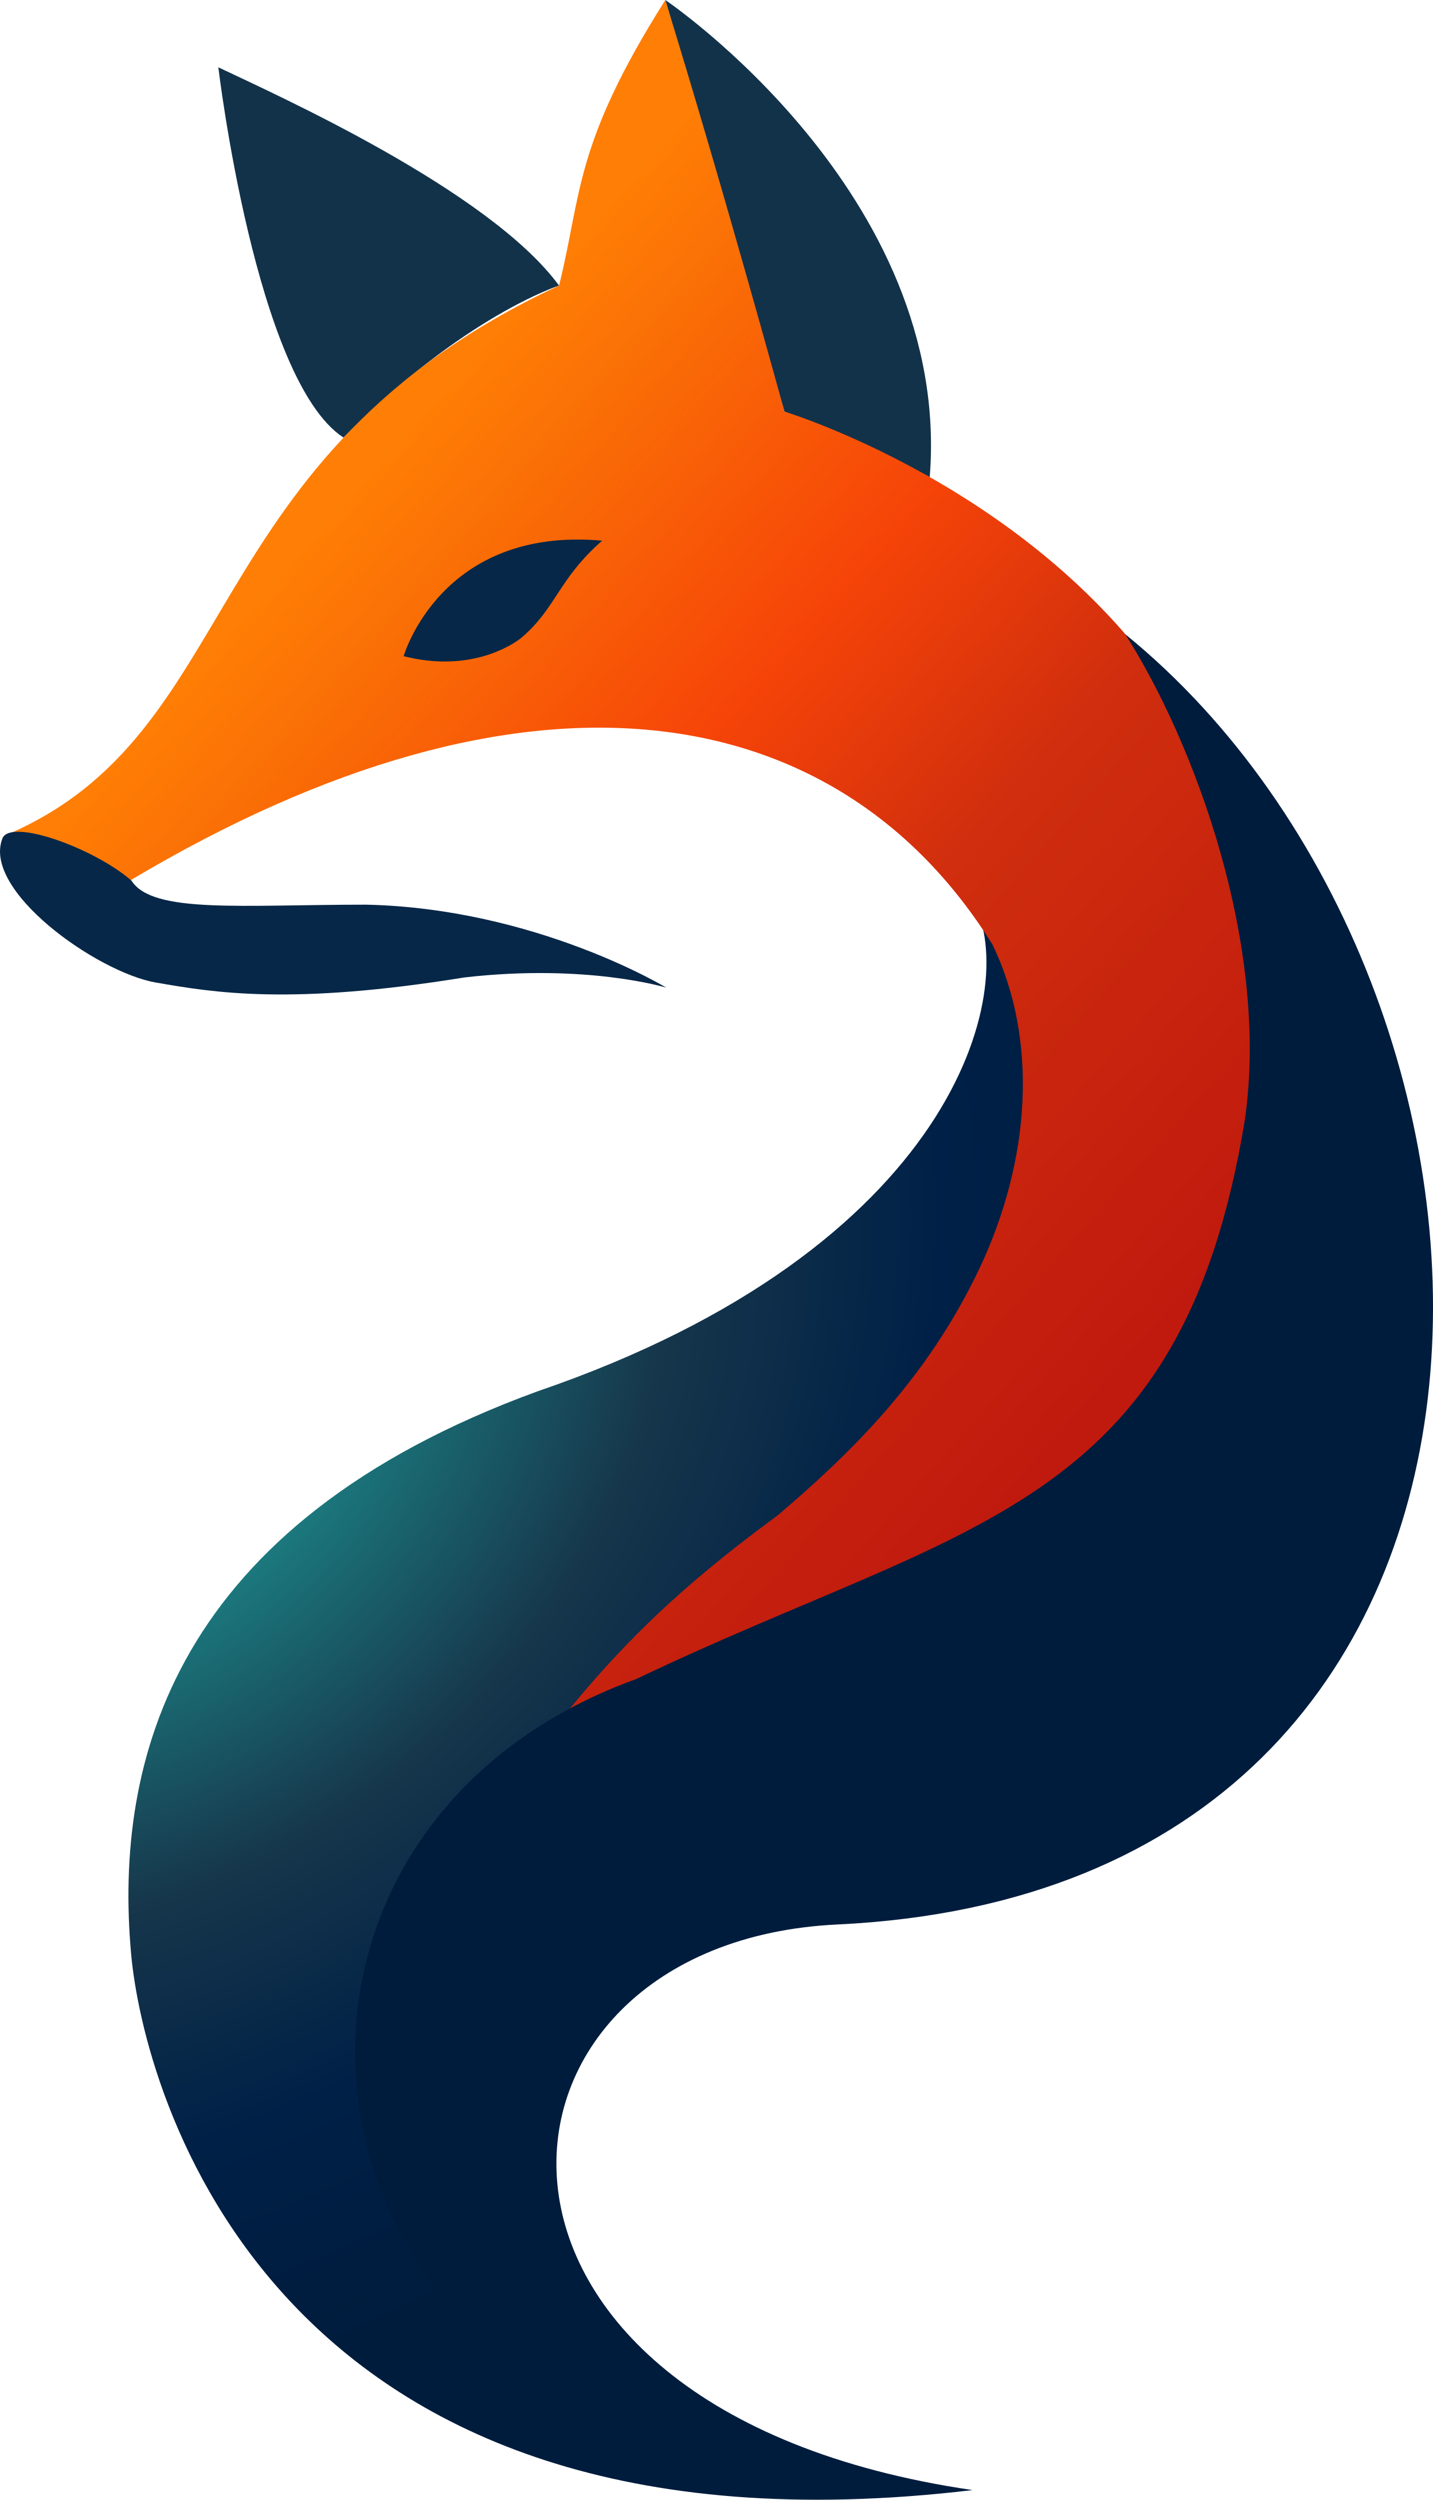 <svg xmlns:inkscape="http://www.inkscape.org/namespaces/inkscape" xmlns:sodipodi="http://sodipodi.sourceforge.net/DTD/sodipodi-0.dtd" xmlns:xlink="http://www.w3.org/1999/xlink" xmlns="http://www.w3.org/2000/svg" xmlns:svg="http://www.w3.org/2000/svg" version="1.1" id="svg1" sodipodi:docname="Logo_color_full.svg" inkscape:version="1.4 (86a8ad7, 2024-10-11)" viewBox="371.31 289.21 274.71 479.04">
  <defs id="defs1">
    <linearGradient id="linearGradient10" inkscape:collect="always">
      <stop style="stop-color:#ff7e05;stop-opacity:1;" offset="0" id="stop10"/>
      <stop style="stop-color:#fa7006;stop-opacity:1;" offset="0.101" id="stop17"/>
      <stop style="stop-color:#f64408;stop-opacity:1;" offset="0.367" id="stop16"/>
      <stop style="stop-color:#d02e0e;stop-opacity:1;" offset="0.596" id="stop14"/>
      <stop style="stop-color:#c01a0e;stop-opacity:1;" offset="1" id="stop11"/>
    </linearGradient>
    <linearGradient id="linearGradient7" inkscape:collect="always">
      <stop style="stop-color:#20b6ac;stop-opacity:1;" offset="0" id="stop7"/>
      <stop style="stop-color:#16364b;stop-opacity:1;" offset="0.44" id="stop15"/>
      <stop style="stop-color:#002047;stop-opacity:1;" offset="0.652" id="stop18"/>
      <stop style="stop-color:#001c3d;stop-opacity:1;" offset="0.864" id="stop8"/>
    </linearGradient>
    <linearGradient inkscape:collect="always" xlink:href="#linearGradient10" id="linearGradient11" x1="457.257" y1="362.707" x2="624.103" y2="510.944" gradientUnits="userSpaceOnUse"/>
    <radialGradient inkscape:collect="always" xlink:href="#linearGradient7" id="radialGradient16" cx="397.393" cy="576.444" fx="397.393" fy="576.444" r="87.577" gradientTransform="matrix(1.477,1.914,-2.427,1.873,1201.723,-1284.211)" gradientUnits="userSpaceOnUse"/>
  </defs>
  <sodipodi:namedview id="namedview1" pagecolor="#ffffff" bordercolor="#000000" borderopacity="0.25" inkscape:showpageshadow="2" inkscape:pageopacity="0.0" inkscape:pagecheckerboard="0" inkscape:deskcolor="#d1d1d1" inkscape:zoom="0.51099513" inkscape:cx="345.40446" inkscape:cy="409.98433" inkscape:window-width="1280" inkscape:window-height="658" inkscape:window-x="-6" inkscape:window-y="-6" inkscape:window-maximized="1" inkscape:current-layer="svg1"/>
  <g inkscape:groupmode="layer" id="layer1" inkscape:label="sketch" style="display:inline;opacity:1">
    <path style="fill:url(#radialGradient16);fill-opacity:1;stroke:none;stroke-width:0.413;stroke-linecap:round;stroke-linejoin:round;stroke-dasharray:none;stroke-opacity:1" d="m 557.996,462.2 c 8.806,16.879 -3.692,66.281 -83.62,93.634 -70.005,25.525 -81.226,70.93 -77.937,107.76 2.308,25.842 26.447,118.865 161.291,102.811 -73.386,-3.18 -99.453,-69.674 -95.453,-97.953 6.238,-44.424 44.078,-66.664 76.502,-98.604 31.905,-23.983 43.688,-72.908 19.217,-107.648 z" id="path4" sodipodi:nodetypes="ccscccc"/>
    <path style="fill:#12324a;fill-opacity:1;stroke:none;stroke-width:3.313;stroke-linecap:round;stroke-linejoin:round;stroke-dasharray:none;stroke-opacity:1" d="m 413.164,302.107 c 0,0 7.128,59.965 23.99,70.956 22.977,-23.255 41.324,-29.126 41.324,-29.126 C 465.024,325.59 423.928,307.244 413.164,302.107 Z" id="path6" sodipodi:nodetypes="cccc" inkscape:label="ear 1"/>
    <path style="fill:#12324a;fill-opacity:1;stroke:none;stroke-width:3.313;stroke-linecap:round;stroke-linejoin:round;stroke-dasharray:none;stroke-opacity:1" d="m 498.854,289.211 c 0,0 55.026,37.106 50.688,91.444 -7.071,-3.93 -27.856,-12.568 -27.856,-12.568 z" id="path2" sodipodi:nodetypes="cccc" inkscape:label="ear 2"/>
    <path style="fill:url(#linearGradient11);fill-opacity:1;stroke:none;stroke-width:3.313;stroke-linecap:round;stroke-linejoin:round;stroke-dasharray:none;stroke-opacity:1" d="m 498.854,289.211 c 11.742,38.161 22.832,78.876 22.832,78.876 0,0 86.169,26.036 90.376,103.833 3.297,60.985 -2.942,98.048 -81.268,126.364 -6.816,5.195 -26.34,8.705 -55.477,24.919 13.534,-17.472 25.329,-29.095 45.038,-43.565 13.838,-11.762 28.531,-25.967 38.603,-47.101 10.072,-21.133 11.371,-44.351 2.573,-62.377 -29.638,-47.52 -88.923,-57.73 -165.245,-12.231 -17.091,-11.482 -24.042,-8.592 -24.042,-8.592 46.478,-19.57 35.783,-72.622 106.234,-105.401 4.403,-17.613 2.763,-26.839 20.376,-54.726 z" id="path1" sodipodi:nodetypes="ccscccsccccc" inkscape:label="orange"/>
    <path style="fill:#001c3d;fill-opacity:1;stroke:none;stroke-width:0.413;stroke-linecap:round;stroke-linejoin:round;stroke-dasharray:none;stroke-opacity:1" d="m 587.034,410.755 c 83.698,68.1 89.276,240.39 -55.187,247.258 -72.249,3.435 -79.552,93.035 25.888,108.384 -132.343,7.699 -153.537,-123.288 -64.388,-155.45 63.343,-30.276 104.354,-32.005 116.621,-107.223 4.706,-33.25 -9.552,-71.936 -22.934,-92.968 z" id="path3" sodipodi:nodetypes="cscccc"/>
    <path style="fill:#072748;fill-opacity:1;stroke:none;stroke-width:2.013;stroke-linecap:round;stroke-linejoin:round;stroke-dasharray:none;stroke-opacity:1" d="m 371.824,449.756 c -4.159,10.029 18.101,25.787 29.354,27.743 11.253,1.957 25.93,4.403 59.198,-0.978 23.484,-2.691 38.65,1.957 38.65,1.957 0,0 -24.951,-15.166 -57.486,-15.9 -23.973,0 -40.973,1.771 -45.018,-4.597 -6.898,-6.052 -22.776,-11.923 -24.698,-8.224 z" id="path5" sodipodi:nodetypes="csccccc" inkscape:label="nose"/>
    <path style="fill:#072748;fill-opacity:1;stroke:none;stroke-width:3.313;stroke-linecap:round;stroke-linejoin:round;stroke-dasharray:none;stroke-opacity:1" d="m 448.692,414.962 c 0,0 7.092,-24.908 38.054,-22.141 -8.476,7.438 -8.792,12.961 -15.568,18.681 -2.202,1.712 -10.205,6.573 -22.486,3.459 z" id="path7" sodipodi:nodetypes="cccc" inkscape:label="eye"/>
  </g>
</svg>